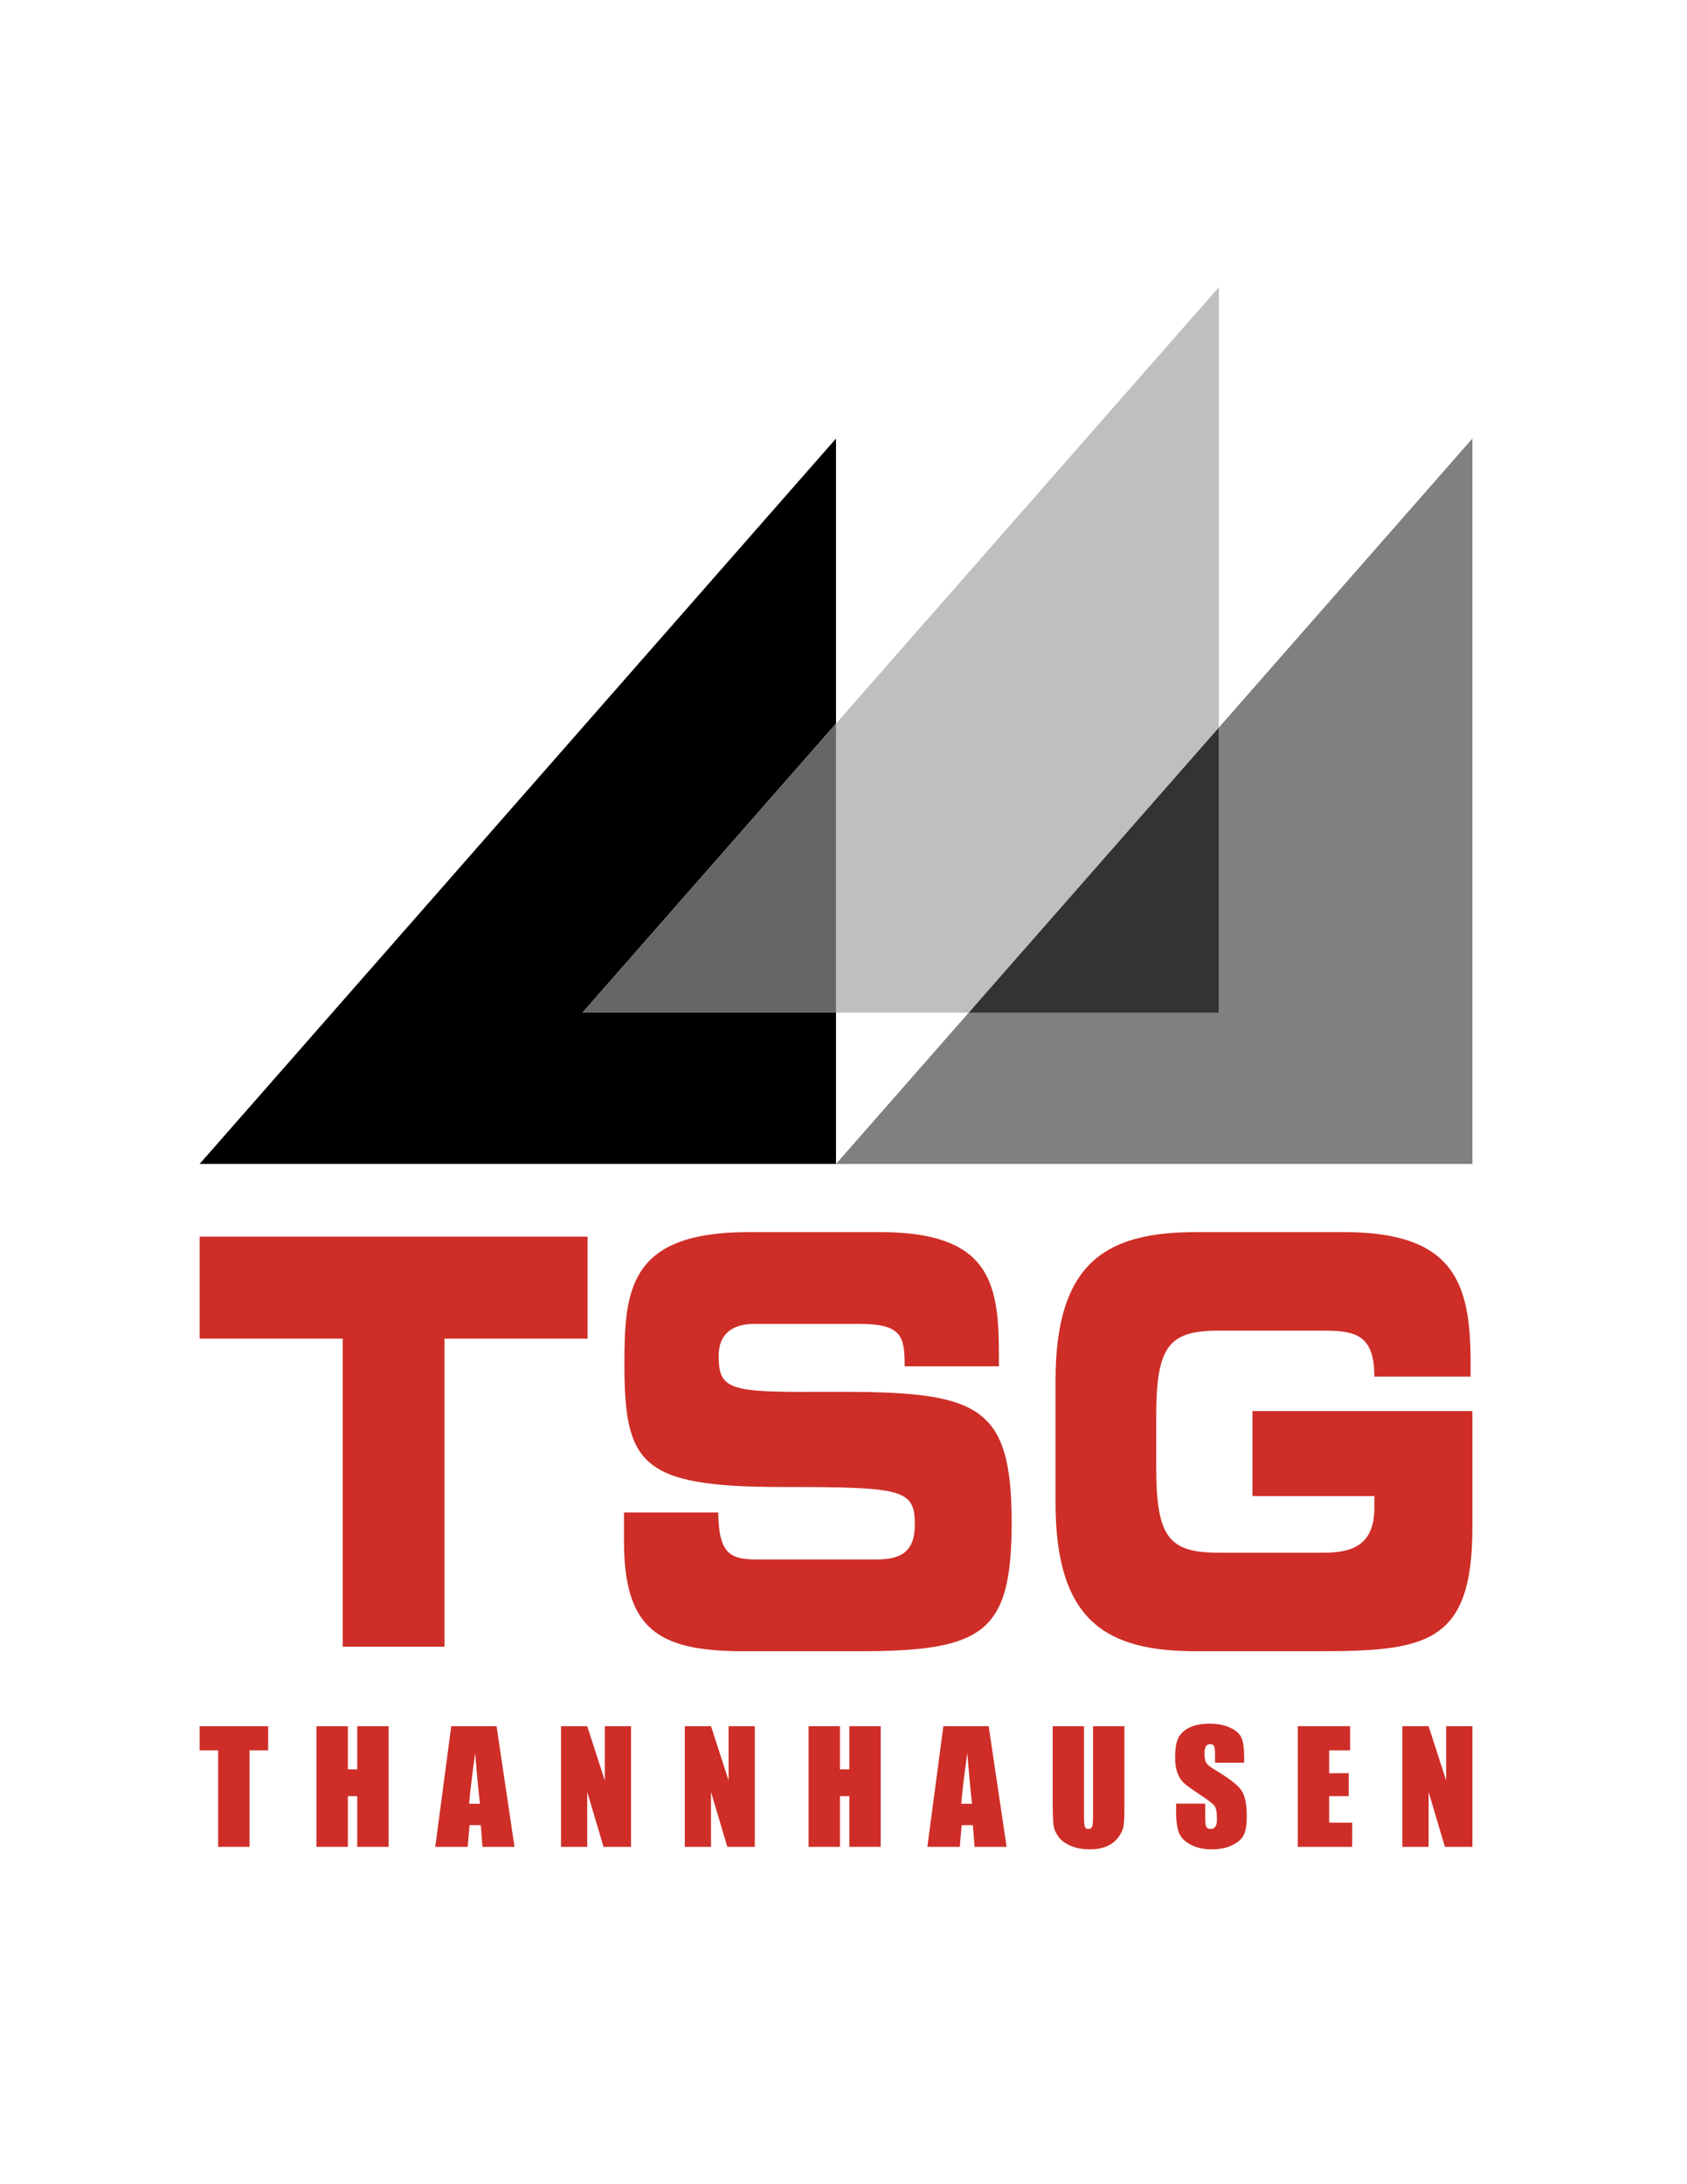 <?xml version="1.0" encoding="iso-8859-1"?>
<!-- Generator: Adobe Illustrator 24.0.1, SVG Export Plug-In . SVG Version: 6.00 Build 0)  -->
<svg version="1.1" id="Layer_1" xmlns="http://www.w3.org/2000/svg" xmlns:xlink="http://www.w3.org/1999/xlink" x="0px" y="0px"
	 viewBox="0 0 612 792" style="enable-background:new 0 0 612 792;" xml:space="preserve">
<path style="fill:#CE2E27;" d="M72.419,448.416h140.737v36.967h-51.903v111.724h-36.931V485.383H72.419V448.416z"/>
<path style="fill:#CE2E27;" d="M226.367,548.433h34.195c0.154,15.814,4.929,17.046,14.787,17.046h41.898
	c7.239,0,14.633-1.026,14.633-12.527c0-12.94-4.004-13.761-48.059-13.761c-51.448,0-57.301-8.215-57.301-44.772
	c0-26.904,1.848-47.647,44.978-47.647h47.751c39.434,0,43.131,17.867,43.131,43.95v4.724h-34.196
	c0-10.885-0.924-15.402-16.636-15.402h-37.893c-7.702,0-12.939,3.49-12.939,11.5c0,12.939,4.159,13.351,40.819,13.145
	c53.143-0.206,65.465,4.107,65.465,47.441c0,40.048-10.165,46.619-55.607,46.619h-41.436c-31.115,0-43.591-7.803-43.591-40.047
	V548.433z"/>
<path style="fill:#CE2E27;" d="M382.919,500.581c0-43.54,19.064-53.809,51.103-53.809h53.505c40.37,0,45.976,18.689,45.976,47.647
	v4.724H498.58c0-14.786-6.567-16.636-17.942-16.636h-38.606c-17.942,0-22.588,5.545-22.588,31.012v18.483
	c0,25.467,4.646,31.013,22.588,31.013h37.967c9.291,0,18.582-1.849,18.582-16.226v-4.313h-44.214v-30.807h79.777v42.308
	c0,42.718-17.301,44.771-57.351,44.771h-42.772c-32.039,0-51.103-10.269-51.103-53.808V500.581z"/>
<path style="fill:#CE2E27;" d="M97.277,625.924v8.754h-6.755v34.994H79.146v-34.994h-6.728v-8.754H97.277z"/>
<path style="fill:#CE2E27;" d="M140.969,625.924v43.748h-11.376v-18.374h-3.404v18.374h-11.376v-43.748h11.376v15.645h3.404v-15.645
	H140.969z"/>
<path style="fill:#CE2E27;" d="M180.142,625.924l6.506,43.748h-11.626l-0.61-7.864h-4.07l-0.684,7.864h-11.761l5.803-43.748H180.142
	z M174.113,654.053c-0.576-4.955-1.153-11.08-1.733-18.375c-1.158,8.378-1.886,14.502-2.183,18.375H174.113z"/>
<path style="fill:#CE2E27;" d="M228.921,625.924v43.748h-9.971l-5.918-19.889v19.889h-9.511v-43.748h9.511l6.378,19.698v-19.698
	H228.921z"/>
<path style="fill:#CE2E27;" d="M273.829,625.924v43.748h-9.971l-5.917-19.889v19.889h-9.511v-43.748h9.511l6.376,19.698v-19.698
	H273.829z"/>
<path style="fill:#CE2E27;" d="M319.493,625.924v43.748h-11.376v-18.374h-3.404v18.374h-11.376v-43.748h11.376v15.645h3.404v-15.645
	H319.493z"/>
<path style="fill:#CE2E27;" d="M358.666,625.924l6.506,43.748h-11.626l-0.611-7.864h-4.068l-0.684,7.864h-11.762l5.804-43.748
	H358.666z M352.638,654.053c-0.576-4.955-1.154-11.08-1.732-18.375c-1.16,8.378-1.887,14.502-2.184,18.375H352.638z"/>
<path style="fill:#CE2E27;" d="M407.903,625.924v29.236c0,3.316-0.107,5.644-0.323,6.984c-0.216,1.343-0.856,2.722-1.919,4.136
	c-1.063,1.414-2.464,2.485-4.202,3.215c-1.739,0.73-3.788,1.094-6.148,1.094c-2.612,0-4.917-0.432-6.917-1.297
	c-2-0.864-3.494-1.989-4.484-3.376c-0.992-1.388-1.577-2.852-1.758-4.393c-0.18-1.54-0.27-4.776-0.27-9.714v-25.886h11.375v32.804
	c0,1.909,0.105,3.13,0.312,3.662c0.207,0.531,0.625,0.797,1.257,0.797c0.72,0,1.184-0.293,1.39-0.879
	c0.208-0.586,0.313-1.967,0.313-4.148v-32.236H407.903z"/>
<path style="fill:#CE2E27;" d="M451.352,639.164h-10.565v-3.242c0-1.514-0.135-2.478-0.405-2.892
	c-0.27-0.414-0.721-0.621-1.35-0.621c-0.685,0-1.202,0.279-1.555,0.839c-0.351,0.559-0.526,1.404-0.526,2.541
	c0,1.46,0.197,2.56,0.593,3.299c0.377,0.739,1.449,1.631,3.215,2.674c5.064,3.006,8.253,5.473,9.568,7.4
	c1.314,1.927,1.973,5.035,1.973,9.322c0,3.116-0.364,5.412-1.095,6.89c-0.73,1.478-2.14,2.716-4.229,3.717
	c-2.09,0.999-4.521,1.498-7.296,1.498c-3.045,0-5.645-0.576-7.795-1.729c-2.153-1.153-3.564-2.621-4.229-4.404
	c-0.666-1.784-1-4.315-1-7.593v-2.864h10.565v5.322c0,1.64,0.148,2.693,0.446,3.163c0.298,0.468,0.824,0.702,1.581,0.702
	c0.756,0,1.318-0.298,1.688-0.893c0.369-0.595,0.555-1.477,0.555-2.647c0-2.576-0.352-4.26-1.054-5.054
	c-0.721-0.792-2.496-2.115-5.323-3.972c-2.828-1.873-4.702-3.233-5.62-4.08c-0.919-0.846-1.68-2.017-2.284-3.513
	c-0.604-1.494-0.904-3.404-0.904-5.73c0-3.351,0.428-5.8,1.282-7.35c0.857-1.549,2.239-2.76,4.148-3.635
	c1.91-0.872,4.216-1.309,6.918-1.309c2.953,0,5.472,0.477,7.553,1.432c2.08,0.954,3.459,2.157,4.133,3.606
	c0.677,1.45,1.014,3.914,1.014,7.392V639.164z"/>
<path style="fill:#CE2E27;" d="M470.807,625.924h18.969v8.754h-7.592v8.296h7.105v8.324h-7.105v9.619h8.349v8.755h-19.726V625.924z"
	/>
<path style="fill:#CE2E27;" d="M534.144,625.924v43.748h-9.972l-5.917-19.889v19.889h-9.512v-43.748h9.512l6.378,19.698v-19.698
	H534.144z"/>
<polygon points="303.281,262.384 303.281,159.015 72.419,422.051 303.281,422.051 303.281,367.184 211.3,367.184 "/>
<polygon style="fill:#808080;" points="442.162,263.815 442.162,367.184 351.436,367.184 303.282,422.051 534.144,422.051 
	534.144,159.015 "/>
<polygon style="fill:#BFBFBF;" points="442.162,104.148 303.281,262.384 303.281,367.184 351.436,367.184 442.162,263.815 "/>
<polygon style="fill:#666666;" points="211.3,367.184 303.281,367.184 303.281,262.384 "/>
<polygon style="fill:#333333;" points="442.162,263.815 351.436,367.184 442.162,367.184 "/>
</svg>
